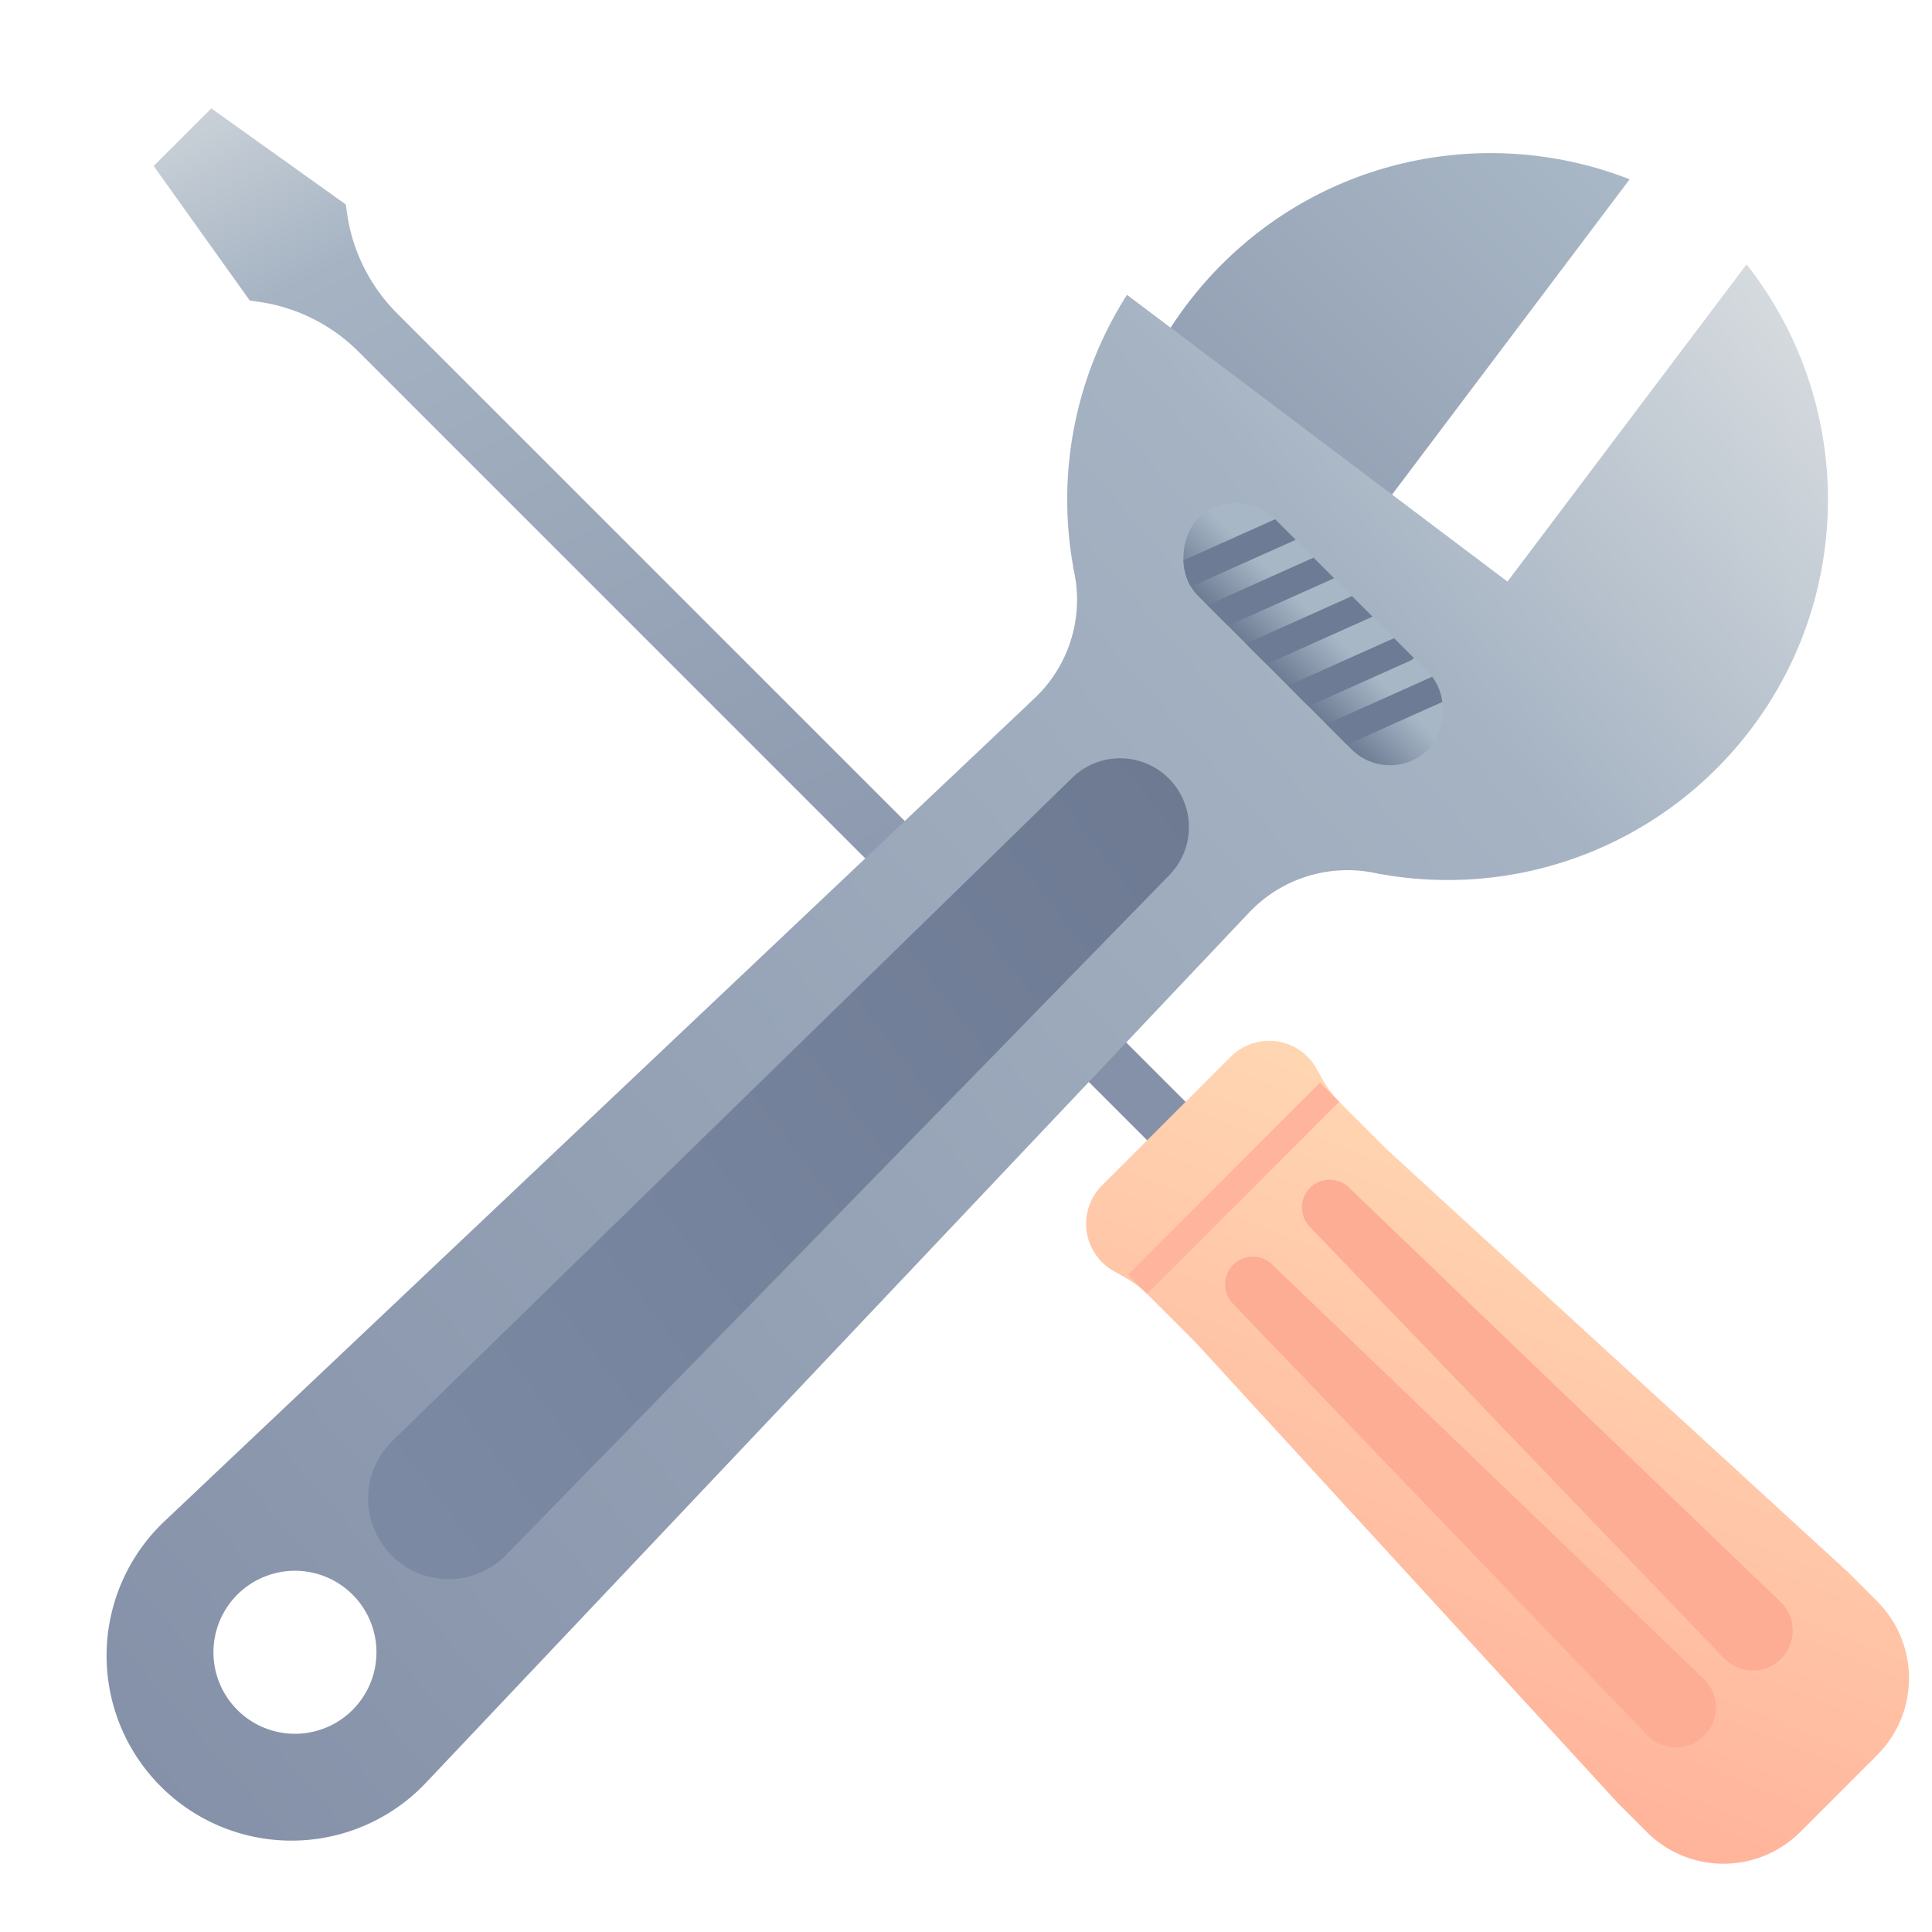 <svg xmlns="http://www.w3.org/2000/svg" width="72" height="72" fill="none" viewBox="0 0 72 72">
    <g clip-path="url(#a)">
        <path
            fill="url(#b)"
            d="m9.307 11.198-3.58-5.012L7.875 4.04l5.012 3.58.047.333a6.58 6.58 0 0 0 1.862 3.723l30.103 30.103-1.432 1.432-30.103-30.103a6.58 6.58 0 0 0-3.723-1.861l-.334-.048Z"
        />
        <path
            fill="url(#c)"
            d="M41.518 47.378a2.025 2.025 0 0 1-.448-3.202l4.795-4.795a2.025 2.025 0 0 1 3.202.449l.21.379c.183.329.41.63.677.897l1.747 1.746 17.182 15.751 1.074 1.074a4.05 4.05 0 0 1 0 5.728l-2.863 2.864a4.05 4.05 0 0 1-5.728 0l-1.074-1.074-15.75-17.183-1.748-1.747a4.051 4.051 0 0 0-.896-.676l-.38-.211Z"
        />
        <path fill="#FFB59D" d="m42.035 47.504 7.16-7.16.715.716-7.16 7.16z" />
        <path
            fill="#FDAD94"
            d="M45.958 48.595a1.033 1.033 0 0 1 1.461-1.461l16.072 15.43a1.488 1.488 0 1 1-2.104 2.104l-15.43-16.073Zm2.863-2.867a1.033 1.033 0 0 1 1.461-1.461l16.073 15.43a1.488 1.488 0 1 1-2.104 2.104l-15.43-16.073Z"
        />
        <path
            fill="url(#d)"
            fill-rule="evenodd"
            d="M60.732 6.682c-5.087-1.993-11.094-.935-15.204 3.175-5.088 5.088-5.5 13.082-1.235 18.64L60.732 6.682Z"
            clip-rule="evenodd"
        />
        <path
            fill="url(#e)"
            fill-rule="evenodd"
            d="M42 10.987a14.186 14.186 0 0 0-2.003 10.147l-.01-.01a4.977 4.977 0 0 1 .073.34 5.05 5.05 0 0 1-1.5 4.553L6.117 56.705a6.893 6.893 0 1 0 9.745 9.745L46.55 34.008a5.049 5.049 0 0 1 4.892-1.428l-.01-.01a14.159 14.159 0 0 0 12.539-3.928c5.134-5.134 5.506-13.226 1.117-18.79L56.18 21.674 42 10.987ZM13.14 59.428a3.037 3.037 0 1 0-4.296 4.295 3.037 3.037 0 0 0 4.296-4.295Z"
            clip-rule="evenodd"
        />
        <path
            fill="url(#f)"
            d="M39.966 28.977a2.563 2.563 0 0 1 3.624 3.624L18.84 57.97a3 3 0 1 1-4.243-4.243l25.369-24.749Z"
        />
        <g clip-path="url(#g)">
            <rect
                width="12.15"
                height="4.05"
                x="46.073"
                y="17.902"
                fill="url(#h)"
                rx="2.025"
                transform="rotate(45 46.073 17.902)"
            />
            <path
                fill="url(#i)"
                fill-rule="evenodd"
                d="M50.293 20.736a.506.506 0 0 1-.255.67l-5.19 2.326a.506.506 0 1 1-.414-.924l5.19-2.327a.506.506 0 0 1 .67.255Zm-1.432-1.432a.506.506 0 0 1-.255.67l-5.19 2.326a.506.506 0 1 1-.414-.924l5.19-2.327a.506.506 0 0 1 .67.255Zm2.61 3.533a.506.506 0 1 0-.415-.924l-5.19 2.327a.506.506 0 1 0 .413.924l5.191-2.327Zm1.328 1.12a.506.506 0 0 1-.255.67l-5.19 2.327a.506.506 0 0 1-.415-.924l5.19-2.327a.506.506 0 0 1 .67.255Zm1.177 2.102a.506.506 0 1 0-.414-.924l-5.19 2.327a.506.506 0 1 0 .413.924l5.191-2.327Z"
                clip-rule="evenodd"
            />
        </g>
    </g>
    <defs>
        <linearGradient id="b" x1="3.375" x2="25.996" y1="1.686" y2="46.454" gradientUnits="userSpaceOnUse">
            <stop stop-color="#A5B3C3" />
            <stop offset=".035" stop-color="#D5DADE" />
            <stop offset=".228" stop-color="#A5B3C3" />
            <stop offset="1" stop-color="#8591A8" />
        </linearGradient>
        <linearGradient id="c" x1="42.312" x2="33.547" y1="35.937" y2="57.392" gradientUnits="userSpaceOnUse">
            <stop stop-color="#FFD7B3" />
            <stop offset="1" stop-color="#FFB39B" />
        </linearGradient>
        <linearGradient id="d" x1="59.069" x2="39.942" y1="5.019" y2="24.146" gradientUnits="userSpaceOnUse">
            <stop stop-color="#A9B8C6" />
            <stop offset="1" stop-color="#8793AA" />
        </linearGradient>
        <linearGradient id="e" x1="64.019" x2="1.925" y1="8.782" y2="62.569" gradientUnits="userSpaceOnUse">
            <stop stop-color="#D5DADE" />
            <stop offset=".228" stop-color="#A5B3C3" />
            <stop offset="1" stop-color="#8591A8" />
        </linearGradient>
        <linearGradient id="f" x1="44.821" x2="9.202" y1="30.252" y2="57.279" gradientUnits="userSpaceOnUse">
            <stop stop-color="#6D7A92" />
            <stop offset="1" stop-color="#7E8BA5" />
        </linearGradient>
        <linearGradient id="h" x1="52.148" x2="52.148" y1="19.421" y2="21.952" gradientUnits="userSpaceOnUse">
            <stop stop-color="#A8B7C6" />
            <stop offset="1" stop-color="#6E7C94" />
        </linearGradient>
        <linearGradient id="i" x1="51.98" x2="46.074" y1="21.301" y2="25.06" gradientUnits="userSpaceOnUse">
            <stop stop-color="#6E7B94" />
            <stop offset="1" stop-color="#6E7B94" />
        </linearGradient>
        <clipPath id="a">
            <path fill="#fff" d="M0 0h72v72H0z" />
        </clipPath>
        <clipPath id="g">
            <rect
                width="12.15"
                height="4.05"
                x="46.073"
                y="17.902"
                fill="#fff"
                rx="2.025"
                transform="rotate(45 46.073 17.902)"
            />
        </clipPath>
    </defs>
</svg>
